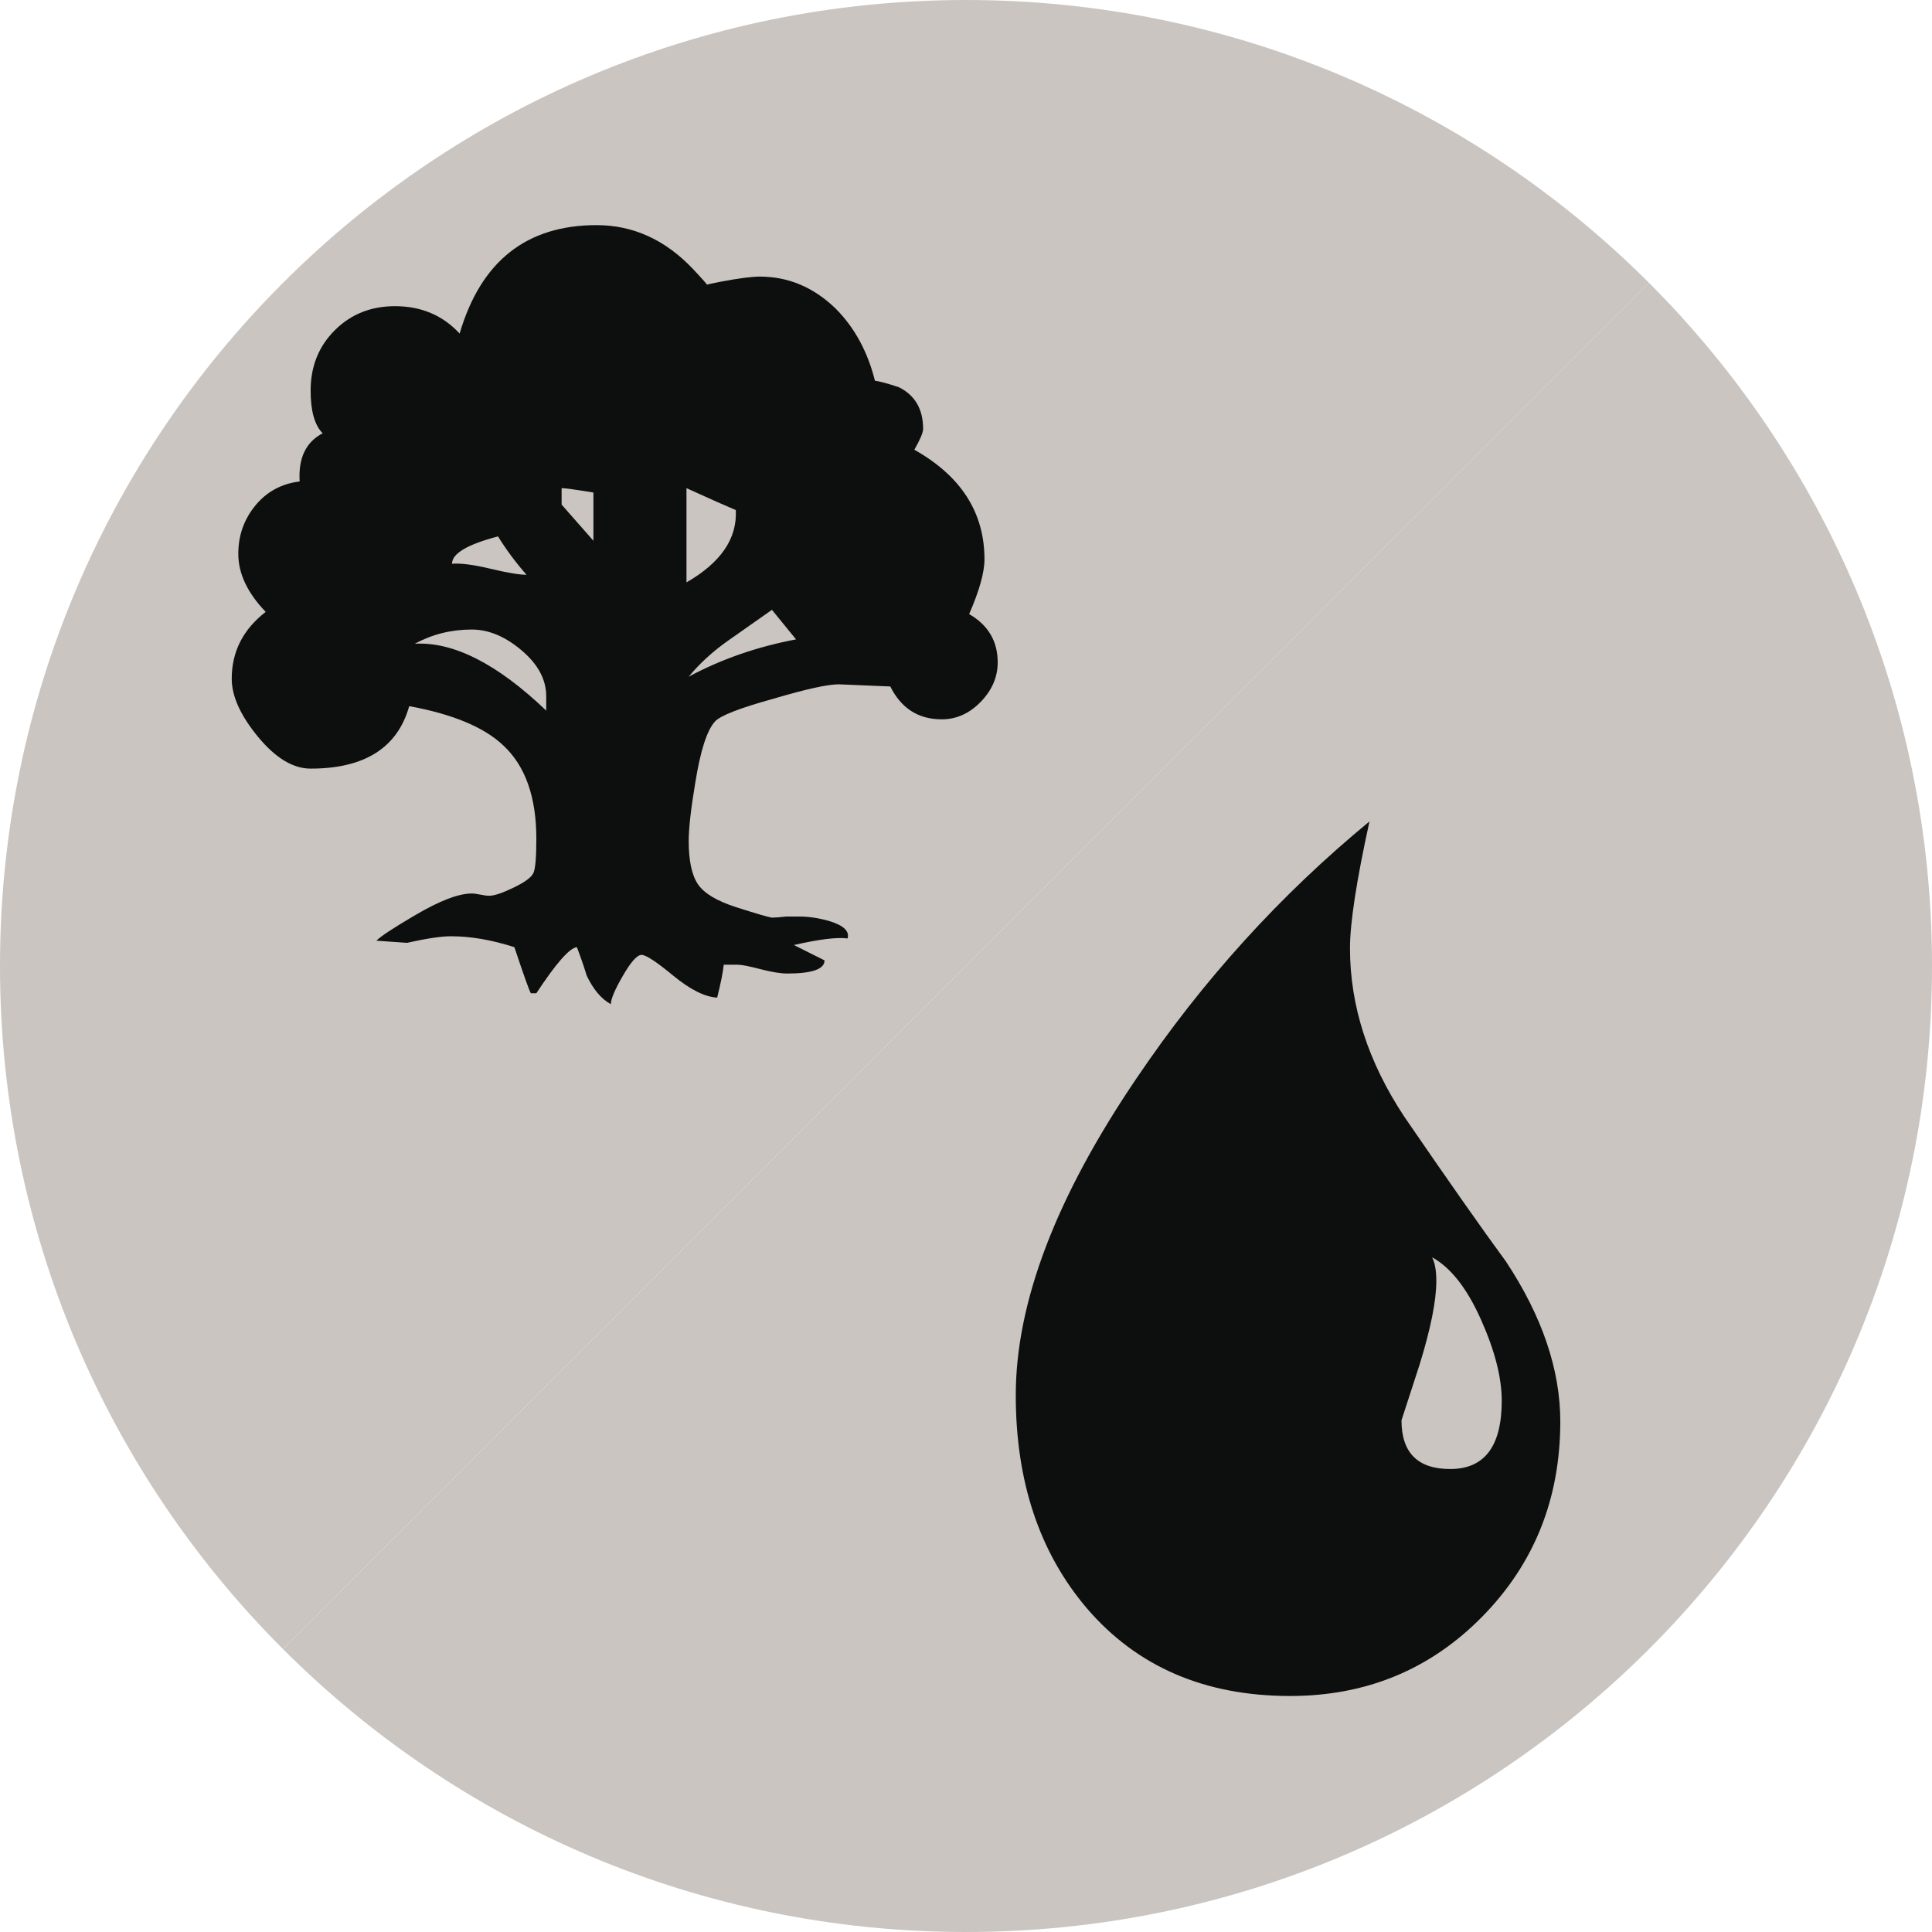 <?xml version="1.0" encoding="UTF-8" standalone="no"?>
<!-- Created with Inkscape (http://www.inkscape.org/) -->

<svg
   xmlns:dc="http://purl.org/dc/elements/1.1/"
   xmlns:cc="http://creativecommons.org/ns#"
   xmlns:rdf="http://www.w3.org/1999/02/22-rdf-syntax-ns#"
   xmlns:svg="http://www.w3.org/2000/svg"
   xmlns="http://www.w3.org/2000/svg"
   xmlns:sodipodi="http://sodipodi.sourceforge.net/DTD/sodipodi-0.dtd"
   xmlns:inkscape="http://www.inkscape.org/namespaces/inkscape"
   width="100"
   height="100"
   id="svg4776"
   version="1.1"
   inkscape:version="0.48.5 r10040"
   sodipodi:docname="mana-gu.svg">
  <defs
     id="defs4778" />
  <sodipodi:namedview
     id="base"
     pagecolor="#ffffff"
     bordercolor="#666666"
     borderopacity="1.0"
     inkscape:pageopacity="0.0"
     inkscape:pageshadow="2"
     inkscape:zoom="3.959798"
     inkscape:cx="15.231129"
     inkscape:cy="63.23211"
     inkscape:document-units="px"
     inkscape:current-layer="g4511"
     showgrid="false"
     inkscape:window-width="1920"
     inkscape:window-height="1137"
     inkscape:window-x="1912"
     inkscape:window-y="-8"
     inkscape:window-maximized="1"
     fit-margin-top="0"
     fit-margin-left="0"
     fit-margin-right="0"
     fit-margin-bottom="0"
     gridtolerance="10"
     objecttolerance="20"
     guidetolerance="10000">
    <sodipodi:guide
       position="0,0"
       orientation="0,100"
       id="guide4839" />
    <sodipodi:guide
       position="100,0"
       orientation="-100,0"
       id="guide4841" />
    <sodipodi:guide
       position="100,100"
       orientation="0,-100"
       id="guide4843" />
    <sodipodi:guide
       position="0,100"
       orientation="100,0"
       id="guide4845" />
  </sodipodi:namedview>
  <g
     inkscape:label="Layer 1"
     inkscape:groupmode="layer"
     id="layer1"
     transform="translate(-270,-119.505)">
    <g
       transform="translate(270,14.505)"
       id="g4511">
      <path
         style="fill:#cac5c0;fill-opacity:1"
         inkscape:connector-curvature="0"
         d="M 85.35,119.637 C 94.403,128.688 100,141.188 100,154.997 100,182.613 77.613,205 50,205 36.193,205 23.695,199.404 14.646,190.354"
         id="path4513" />
      <path
         style="fill:#cac5c0;fill-opacity:1"
         inkscape:connector-curvature="0"
         d="M 14.646,190.354 C 5.596,181.307 0,168.805 0,154.997 0,127.384 22.387,105 50,105 c 13.803,0 26.301,5.593 35.35,14.637"
         id="path4515" />
    </g>
    <path
       style="fill:#0d0f0f"
       inkscape:connector-curvature="0"
       d="m 346.723,203.18 c -2.693,2.739 -6.008,4.109 -9.945,4.109 -4.424,0 -7.93,-1.515 -10.524,-4.541 -2.452,-2.884 -3.678,-6.558 -3.678,-11.028 0,-4.804 2.091,-10.281 6.272,-16.434 3.41,-5.047 7.424,-9.467 12.036,-13.264 -0.675,3.076 -1.009,5.262 -1.009,6.561 0,2.98 0.936,5.886 2.811,8.721 2.307,3.365 4.062,5.864 5.262,7.496 1.873,2.835 2.813,5.6 2.813,8.289 -0.002,3.99 -1.349,7.354 -4.038,10.091 z m -0.075,-15.388 c -0.719,-1.609 -1.561,-2.68 -2.521,-3.208 0.146,0.288 0.217,0.698 0.217,1.226 0,1.01 -0.287,2.453 -0.865,4.324 l -0.938,2.885 c 0,1.68 0.84,2.522 2.521,2.522 1.777,0 2.668,-1.177 2.668,-3.532 0,-1.201 -0.36,-2.608 -1.082,-4.217 z"
       id="path4517" />
    <path
       style="fill:#0d0f0f"
       inkscape:connector-curvature="0"
       d="m 321.641,153.79 c 0,0.757 -0.293,1.438 -0.879,2.043 -0.587,0.604 -1.259,0.904 -2.017,0.904 -1.207,0 -2.098,-0.565 -2.663,-1.7 l -2.666,-0.112 c -0.568,0 -1.685,0.245 -3.346,0.736 -1.777,0.49 -2.798,0.888 -3.064,1.191 -0.414,0.453 -0.755,1.514 -1.02,3.176 -0.228,1.361 -0.339,2.363 -0.339,3.008 0,1.018 0.16,1.767 0.48,2.24 0.321,0.472 0.984,0.867 1.984,1.188 1.001,0.319 1.616,0.502 1.844,0.538 0.151,0 0.396,-0.018 0.737,-0.057 h 0.681 c 0.491,0 1.001,0.078 1.532,0.228 0.755,0.226 1.077,0.528 0.965,0.906 -0.531,-0.073 -1.456,0.038 -2.778,0.341 l 1.586,0.795 c 0,0.454 -0.643,0.68 -1.928,0.68 -0.342,0 -0.805,-0.074 -1.39,-0.226 -0.587,-0.153 -0.975,-0.229 -1.163,-0.229 h -0.736 c -0.039,0.379 -0.151,0.944 -0.341,1.703 -0.645,-0.039 -1.399,-0.418 -2.27,-1.135 -0.87,-0.719 -1.418,-1.078 -1.643,-1.078 -0.228,0 -0.551,0.359 -0.965,1.078 -0.417,0.717 -0.624,1.208 -0.624,1.475 -0.491,-0.267 -0.905,-0.758 -1.249,-1.475 -0.151,-0.494 -0.321,-0.984 -0.509,-1.477 -0.379,0.037 -1.077,0.834 -2.099,2.384 h -0.284 c -0.076,-0.114 -0.36,-0.907 -0.852,-2.384 -1.172,-0.377 -2.268,-0.565 -3.288,-0.565 -0.491,0 -1.249,0.112 -2.27,0.341 l -1.586,-0.111 c 0.225,-0.229 0.888,-0.664 1.983,-1.307 1.284,-0.758 2.269,-1.136 2.949,-1.136 0.112,0 0.264,0.021 0.454,0.058 0.188,0.041 0.341,0.059 0.454,0.059 0.263,0 0.689,-0.143 1.275,-0.428 0.586,-0.283 0.927,-0.537 1.019,-0.765 0.098,-0.229 0.146,-0.813 0.146,-1.759 0,-2.154 -0.568,-3.762 -1.703,-4.821 -0.983,-0.942 -2.608,-1.624 -4.877,-2.042 -0.604,2.154 -2.307,3.234 -5.103,3.234 -0.909,0 -1.815,-0.547 -2.723,-1.645 -0.905,-1.1 -1.361,-2.1 -1.361,-3.008 0,-1.4 0.586,-2.551 1.758,-3.46 -0.944,-0.981 -1.418,-1.983 -1.418,-3.005 0,-0.945 0.292,-1.777 0.879,-2.496 0.586,-0.716 1.353,-1.134 2.297,-1.249 -0.074,-1.207 0.321,-2.042 1.191,-2.494 -0.416,-0.415 -0.623,-1.151 -0.623,-2.211 0,-1.247 0.414,-2.286 1.247,-3.118 0.83,-0.832 1.872,-1.25 3.117,-1.25 1.363,0 2.479,0.475 3.348,1.418 1.098,-3.742 3.459,-5.613 7.089,-5.613 1.89,0 3.554,0.757 4.99,2.271 0.53,0.563 0.793,0.868 0.793,0.905 -0.452,0 -0.225,-0.086 0.681,-0.256 0.909,-0.17 1.568,-0.256 1.986,-0.256 1.474,0 2.778,0.55 3.915,1.646 0.982,0.984 1.663,2.229 2.042,3.742 0.263,0.038 0.679,0.15 1.246,0.34 0.831,0.418 1.248,1.135 1.248,2.156 0,0.189 -0.152,0.549 -0.454,1.078 2.419,1.361 3.63,3.25 3.63,5.67 0,0.681 -0.266,1.628 -0.793,2.837 0.985,0.569 1.478,1.402 1.478,2.499 z m -23.368,2.496 v -0.737 c 0,-0.87 -0.425,-1.664 -1.276,-2.382 -0.851,-0.721 -1.71,-1.077 -2.58,-1.077 -1.06,0 -2.042,0.245 -2.949,0.735 2.004,-0.111 4.272,1.039 6.805,3.461 z m -1.021,-7.031 c -0.566,-0.646 -1.058,-1.307 -1.474,-1.986 -1.589,0.416 -2.382,0.889 -2.382,1.416 0.452,-0.037 1.115,0.049 1.983,0.256 0.87,0.21 1.496,0.314 1.873,0.314 z m 3.463,-1.76 v -2.496 c -0.91,-0.15 -1.459,-0.227 -1.646,-0.227 v 0.851 l 1.646,1.872 z m 7.371,-1.588 c -0.454,-0.189 -1.305,-0.567 -2.554,-1.135 v 4.877 c 1.779,-1.022 2.628,-2.268 2.554,-3.742 z m 3.116,6.692 -1.246,-1.529 c -0.755,0.529 -1.521,1.067 -2.298,1.615 -0.775,0.547 -1.445,1.163 -2.011,1.844 1.699,-0.911 3.554,-1.551 5.555,-1.93 z"
       id="path4519" />
  </g>
</svg>
